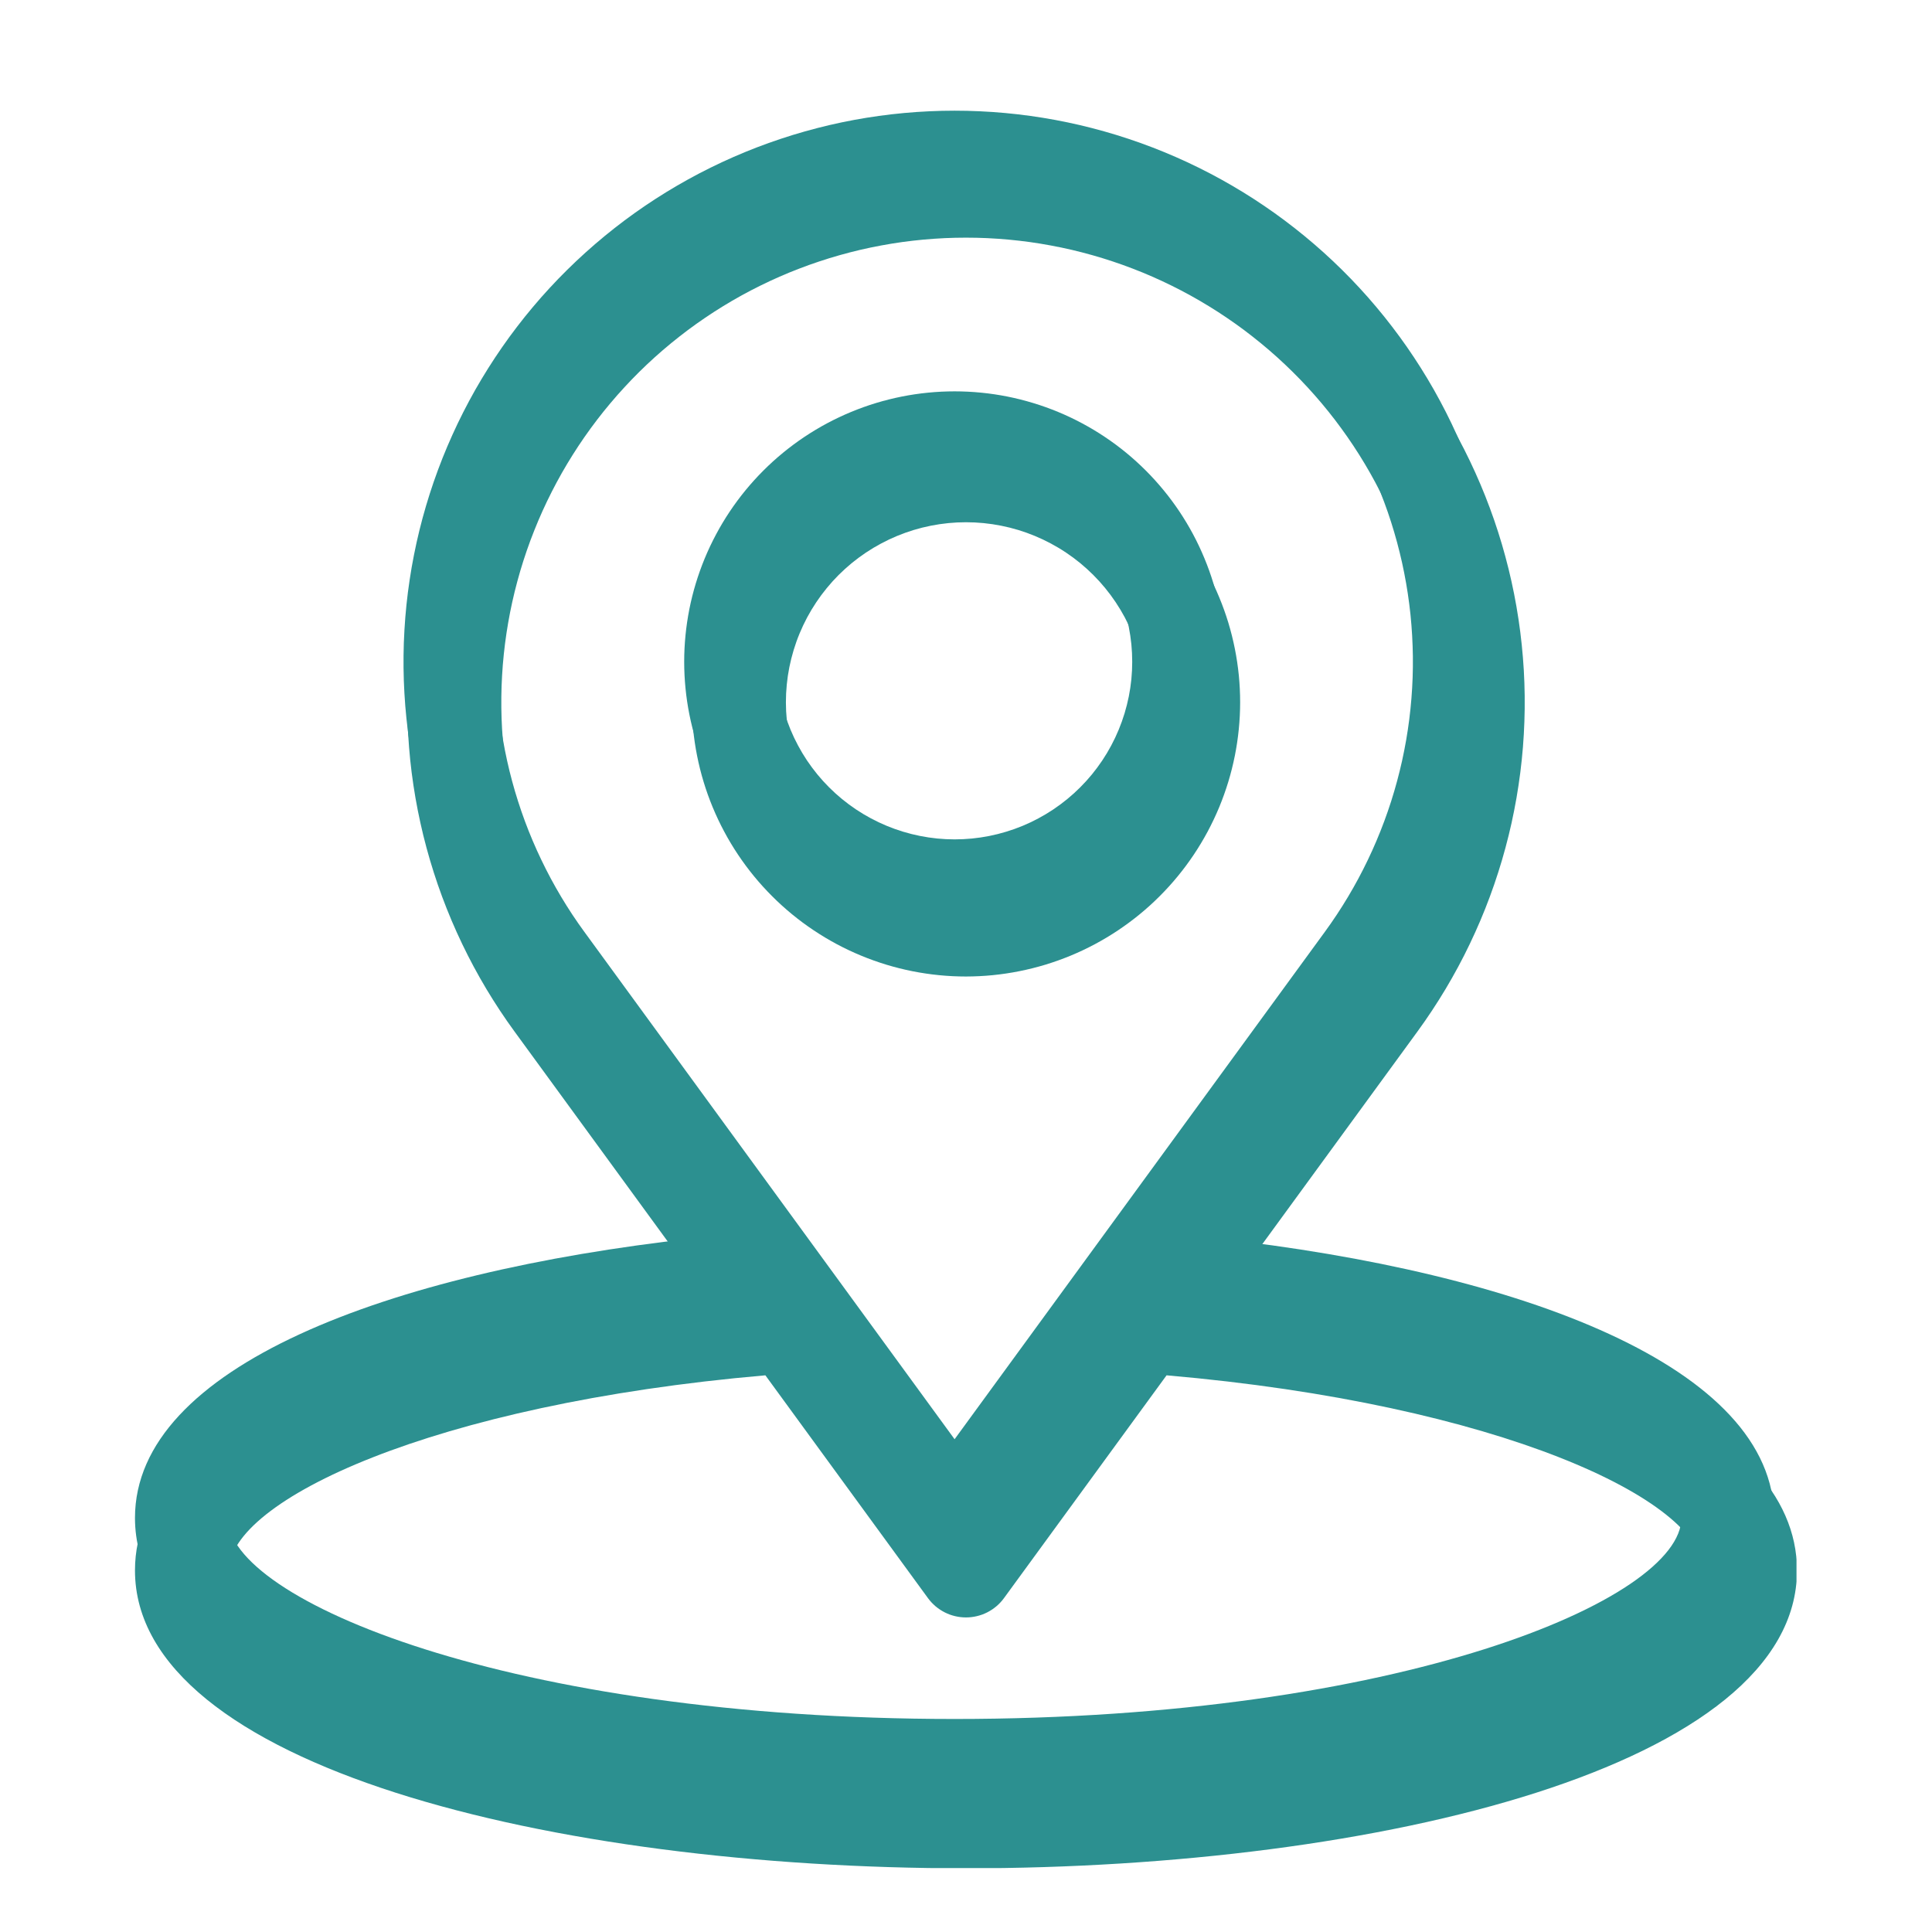 <svg xmlns="http://www.w3.org/2000/svg" xmlns:xlink="http://www.w3.org/1999/xlink" width="500" zoomAndPan="magnify" viewBox="0 0 375 375" height="500" preserveAspectRatio="xMidYMid meet" version="1.0"><defs><clipPath id="551a3d4b49"><path d="M 26.199 27 L 348.699 27 L 348.699 362.594 L 26.199 362.594 Z M 26.199 27 " clip-rule="nonzero"/></clipPath><clipPath id="0f8a68729e"><path d="M 26.199 21 L 344.199 21 L 344.199 351.836 L 26.199 351.836 Z M 26.199 21 " clip-rule="nonzero"/></clipPath></defs><rect x="-37.5" width="450" fill="#ffffff" y="-37.5" height="450" fill-opacity="1"/><rect x="-37.5" width="450" fill="#ffffff" y="-37.5" height="450" fill-opacity="1"/><g clip-path="url(#551a3d4b49)"><path fill="#2c9090" d="M 238.953 249.789 L 275.105 200.25 C 276.082 198.91 277.027 197.551 277.941 196.168 C 278.855 194.785 279.738 193.383 280.59 191.961 C 281.441 190.535 282.258 189.094 283.043 187.633 C 283.828 186.172 284.578 184.695 285.293 183.199 C 286.012 181.703 286.691 180.191 287.34 178.668 C 287.988 177.141 288.602 175.598 289.176 174.047 C 289.754 172.492 290.293 170.922 290.797 169.344 C 291.305 167.766 291.773 166.176 292.203 164.574 C 292.637 162.973 293.031 161.363 293.391 159.746 C 293.746 158.125 294.066 156.5 294.352 154.867 C 294.633 153.23 294.879 151.594 295.09 149.949 C 295.297 148.301 295.469 146.652 295.602 145 C 295.734 143.348 295.828 141.691 295.883 140.035 C 295.941 138.379 295.961 136.723 295.941 135.062 C 295.922 133.406 295.863 131.75 295.77 130.094 C 295.672 128.438 295.539 126.785 295.367 125.137 C 295.199 123.488 294.988 121.844 294.742 120.203 C 294.496 118.562 294.211 116.93 293.891 115.305 C 293.57 113.676 293.211 112.059 292.816 110.449 C 292.418 108.84 291.988 107.238 291.52 105.648 C 291.051 104.059 290.543 102.48 290.004 100.91 C 289.461 99.344 288.883 97.789 288.273 96.25 C 287.66 94.711 287.012 93.184 286.328 91.672 C 285.645 90.16 284.93 88.668 284.18 87.188 C 283.426 85.711 282.641 84.25 281.824 82.809 C 281.004 81.367 280.156 79.945 279.27 78.539 C 278.387 77.137 277.473 75.754 276.527 74.395 C 275.578 73.031 274.602 71.695 273.594 70.379 C 272.586 69.062 271.547 67.77 270.48 66.5 C 269.41 65.23 268.316 63.988 267.191 62.77 C 266.066 61.551 264.914 60.359 263.734 59.195 C 262.555 58.027 261.352 56.891 260.121 55.781 C 258.887 54.668 257.633 53.59 256.352 52.535 C 255.07 51.484 253.766 50.461 252.438 49.469 C 251.109 48.473 249.758 47.512 248.387 46.582 C 247.016 45.648 245.621 44.75 244.211 43.883 C 242.797 43.016 241.363 42.184 239.914 41.383 C 238.461 40.582 236.992 39.812 235.504 39.078 C 234.02 38.344 232.516 37.645 230.996 36.98 C 229.477 36.316 227.945 35.684 226.398 35.09 C 224.848 34.496 223.289 33.938 221.715 33.414 C 220.141 32.891 218.559 32.402 216.961 31.953 C 215.367 31.504 213.762 31.09 212.145 30.711 C 210.531 30.336 208.91 29.996 207.277 29.691 C 205.648 29.391 204.012 29.125 202.371 28.898 C 200.727 28.672 199.082 28.48 197.43 28.328 C 195.777 28.176 194.125 28.062 192.469 27.988 C 190.812 27.91 189.156 27.875 187.496 27.875 C 185.84 27.875 184.18 27.91 182.523 27.988 C 180.867 28.062 179.215 28.176 177.562 28.328 C 175.914 28.48 174.266 28.672 172.625 28.898 C 170.98 29.125 169.344 29.391 167.715 29.691 C 166.086 29.996 164.461 30.336 162.848 30.711 C 161.23 31.09 159.629 31.504 158.031 31.953 C 156.438 32.402 154.852 32.891 153.277 33.414 C 151.703 33.938 150.145 34.496 148.598 35.09 C 147.047 35.684 145.516 36.316 143.996 36.98 C 142.477 37.645 140.977 38.344 139.488 39.078 C 138 39.812 136.531 40.582 135.082 41.383 C 133.629 42.184 132.195 43.016 130.781 43.883 C 129.371 44.75 127.977 45.648 126.605 46.582 C 125.234 47.512 123.883 48.473 122.555 49.469 C 121.227 50.461 119.922 51.484 118.641 52.535 C 117.359 53.59 116.105 54.668 114.871 55.781 C 113.641 56.891 112.438 58.027 111.258 59.195 C 110.078 60.359 108.926 61.551 107.801 62.77 C 106.676 63.988 105.582 65.23 104.512 66.5 C 103.445 67.77 102.406 69.062 101.398 70.379 C 100.391 71.695 99.414 73.031 98.469 74.395 C 97.52 75.754 96.605 77.137 95.723 78.539 C 94.84 79.945 93.988 81.367 93.168 82.809 C 92.352 84.25 91.566 85.711 90.816 87.188 C 90.062 88.668 89.348 90.16 88.664 91.672 C 87.98 93.184 87.332 94.711 86.723 96.25 C 86.109 97.789 85.531 99.344 84.988 100.91 C 84.449 102.48 83.941 104.059 83.473 105.648 C 83.004 107.238 82.574 108.84 82.176 110.449 C 81.781 112.059 81.422 113.676 81.102 115.305 C 80.781 116.93 80.496 118.562 80.25 120.203 C 80.004 121.844 79.793 123.488 79.625 125.137 C 79.453 126.785 79.32 128.438 79.223 130.094 C 79.129 131.75 79.07 133.406 79.051 135.062 C 79.031 136.723 79.051 138.379 79.109 140.035 C 79.164 141.691 79.262 143.348 79.395 145 C 79.523 146.652 79.695 148.301 79.902 149.949 C 80.113 151.594 80.359 153.23 80.641 154.867 C 80.926 156.5 81.246 158.125 81.605 159.746 C 81.961 161.363 82.355 162.973 82.789 164.574 C 83.223 166.176 83.688 167.766 84.195 169.344 C 84.699 170.922 85.238 172.492 85.816 174.047 C 86.395 175.598 87.004 177.141 87.652 178.668 C 88.301 180.191 88.98 181.703 89.699 183.199 C 90.414 184.695 91.164 186.172 91.949 187.633 C 92.734 189.094 93.551 190.535 94.402 191.961 C 95.254 193.383 96.137 194.785 97.051 196.168 C 97.965 197.551 98.91 198.91 99.891 200.25 L 136.051 249.805 C 75.977 256.488 26.199 275.086 26.199 304.812 C 26.199 342.773 107.34 362.637 187.496 362.637 C 267.648 362.637 348.793 342.773 348.793 304.812 C 348.793 275.086 299.027 256.473 238.953 249.789 Z M 114.641 189.488 C 113.828 188.371 113.039 187.242 112.277 186.09 C 111.516 184.941 110.785 183.773 110.074 182.59 C 109.367 181.406 108.688 180.207 108.035 178.992 C 107.383 177.777 106.758 176.551 106.164 175.305 C 105.566 174.062 105 172.805 104.461 171.535 C 103.922 170.266 103.414 168.984 102.934 167.691 C 102.457 166.398 102.004 165.098 101.586 163.785 C 101.164 162.469 100.777 161.148 100.418 159.816 C 100.059 158.484 99.73 157.145 99.43 155.801 C 99.133 154.453 98.867 153.102 98.633 151.742 C 98.395 150.383 98.191 149.02 98.02 147.652 C 97.844 146.285 97.703 144.914 97.594 143.539 C 97.48 142.164 97.402 140.789 97.355 139.41 C 97.309 138.031 97.293 136.652 97.309 135.273 C 97.324 133.895 97.371 132.516 97.453 131.141 C 97.531 129.766 97.641 128.391 97.785 127.02 C 97.926 125.648 98.102 124.281 98.305 122.914 C 98.512 121.551 98.746 120.195 99.012 118.84 C 99.281 117.488 99.578 116.141 99.906 114.805 C 100.238 113.465 100.598 112.133 100.984 110.812 C 101.375 109.488 101.797 108.176 102.246 106.871 C 102.695 105.57 103.176 104.277 103.688 102.996 C 104.195 101.715 104.734 100.445 105.301 99.188 C 105.871 97.93 106.465 96.688 107.09 95.461 C 107.715 94.23 108.367 93.016 109.047 91.816 C 109.73 90.617 110.438 89.434 111.172 88.266 C 111.906 87.102 112.668 85.949 113.453 84.82 C 114.242 83.688 115.055 82.574 115.895 81.477 C 116.73 80.383 117.594 79.309 118.484 78.254 C 119.371 77.199 120.281 76.164 121.219 75.152 C 122.152 74.137 123.109 73.145 124.09 72.176 C 125.07 71.207 126.074 70.262 127.098 69.336 C 128.121 68.414 129.168 67.516 130.23 66.641 C 131.297 65.766 132.383 64.914 133.488 64.086 C 134.59 63.262 135.715 62.461 136.855 61.688 C 137.996 60.914 139.156 60.164 140.328 59.445 C 141.504 58.723 142.695 58.031 143.902 57.363 C 145.109 56.695 146.332 56.059 147.57 55.449 C 148.805 54.836 150.055 54.258 151.316 53.703 C 152.582 53.148 153.855 52.625 155.145 52.133 C 156.43 51.637 157.73 51.172 159.039 50.738 C 160.344 50.301 161.664 49.898 162.992 49.523 C 164.316 49.148 165.652 48.805 166.996 48.488 C 168.34 48.176 169.688 47.895 171.043 47.645 C 172.398 47.391 173.762 47.172 175.125 46.98 C 176.492 46.793 177.859 46.637 179.234 46.508 C 180.609 46.383 181.984 46.289 183.359 46.223 C 184.738 46.16 186.117 46.129 187.496 46.129 C 188.875 46.129 190.254 46.16 191.629 46.223 C 193.008 46.289 194.383 46.383 195.754 46.508 C 197.129 46.637 198.496 46.793 199.863 46.98 C 201.23 47.172 202.59 47.391 203.945 47.645 C 205.301 47.895 206.652 48.176 207.996 48.488 C 209.336 48.805 210.672 49.148 212 49.523 C 213.328 49.898 214.645 50.301 215.953 50.738 C 217.262 51.172 218.559 51.637 219.848 52.133 C 221.133 52.625 222.41 53.148 223.672 53.703 C 224.934 54.258 226.184 54.836 227.422 55.449 C 228.656 56.059 229.879 56.695 231.086 57.363 C 232.293 58.031 233.484 58.723 234.66 59.445 C 235.836 60.164 236.992 60.914 238.133 61.688 C 239.277 62.461 240.398 63.262 241.504 64.086 C 242.605 64.914 243.691 65.766 244.758 66.641 C 245.824 67.516 246.867 68.414 247.891 69.336 C 248.914 70.262 249.918 71.207 250.898 72.176 C 251.879 73.145 252.836 74.137 253.773 75.152 C 254.707 76.164 255.621 77.199 256.508 78.254 C 257.395 79.309 258.258 80.383 259.098 81.477 C 259.934 82.574 260.746 83.688 261.535 84.816 C 262.324 85.949 263.082 87.102 263.82 88.266 C 264.555 89.434 265.262 90.617 265.941 91.816 C 266.621 93.016 267.273 94.23 267.898 95.461 C 268.523 96.688 269.121 97.93 269.688 99.188 C 270.254 100.445 270.793 101.715 271.305 102.996 C 271.812 104.277 272.293 105.57 272.742 106.871 C 273.195 108.176 273.613 109.488 274.004 110.812 C 274.395 112.133 274.754 113.465 275.082 114.805 C 275.41 116.141 275.711 117.488 275.977 118.84 C 276.242 120.195 276.48 121.551 276.684 122.914 C 276.891 124.281 277.062 125.648 277.207 127.02 C 277.348 128.391 277.457 129.766 277.539 131.141 C 277.617 132.516 277.664 133.895 277.68 135.273 C 277.695 136.652 277.68 138.031 277.633 139.41 C 277.586 140.789 277.508 142.164 277.398 143.539 C 277.285 144.914 277.145 146.285 276.973 147.652 C 276.797 149.02 276.594 150.383 276.359 151.742 C 276.121 153.102 275.855 154.453 275.559 155.801 C 275.262 157.145 274.934 158.484 274.574 159.816 C 274.215 161.148 273.824 162.469 273.402 163.785 C 272.984 165.098 272.535 166.398 272.055 167.691 C 271.574 168.984 271.066 170.266 270.527 171.535 C 269.988 172.805 269.422 174.062 268.824 175.305 C 268.23 176.551 267.605 177.777 266.953 178.992 C 266.301 180.207 265.621 181.406 264.914 182.59 C 264.207 183.773 263.473 184.941 262.711 186.09 C 261.949 187.242 261.164 188.371 260.352 189.488 L 187.496 289.324 Z M 187.496 344.375 C 100.18 344.375 44.457 320.945 44.457 304.812 C 44.457 291.238 84.016 272.547 148.559 266.949 L 180.117 310.195 C 180.328 310.484 180.559 310.762 180.801 311.023 C 181.043 311.285 181.301 311.531 181.574 311.766 C 181.848 311.996 182.133 312.211 182.434 312.41 C 182.73 312.609 183.039 312.789 183.359 312.953 C 183.676 313.113 184.004 313.258 184.34 313.383 C 184.676 313.504 185.02 313.609 185.367 313.691 C 185.715 313.773 186.066 313.84 186.426 313.879 C 186.781 313.922 187.137 313.941 187.496 313.941 C 187.852 313.941 188.211 313.922 188.566 313.879 C 188.922 313.836 189.273 313.773 189.621 313.691 C 189.969 313.609 190.312 313.504 190.648 313.383 C 190.984 313.258 191.312 313.113 191.633 312.953 C 191.949 312.789 192.262 312.609 192.559 312.41 C 192.855 312.211 193.141 311.996 193.414 311.766 C 193.688 311.531 193.945 311.285 194.188 311.023 C 194.434 310.762 194.66 310.484 194.871 310.195 L 226.43 266.949 C 290.988 272.539 330.531 291.238 330.531 304.812 C 330.531 320.945 274.809 344.375 187.496 344.375 Z M 187.496 344.375 " fill-opacity="1" fill-rule="nonzero"/></g><path fill="#2c9090" d="M 240.711 136.324 C 240.711 134.582 240.625 132.844 240.457 131.109 C 240.285 129.375 240.027 127.652 239.688 125.941 C 239.348 124.234 238.926 122.543 238.422 120.875 C 237.914 119.207 237.328 117.57 236.66 115.961 C 235.996 114.348 235.25 112.773 234.43 111.238 C 233.605 109.699 232.711 108.207 231.742 106.758 C 230.777 105.309 229.738 103.91 228.633 102.562 C 227.527 101.219 226.359 99.926 225.125 98.695 C 223.895 97.461 222.605 96.293 221.258 95.188 C 219.91 94.082 218.512 93.043 217.062 92.078 C 215.613 91.109 214.121 90.215 212.582 89.391 C 211.047 88.57 209.473 87.824 207.863 87.16 C 206.254 86.492 204.613 85.906 202.945 85.398 C 201.277 84.895 199.59 84.469 197.879 84.129 C 196.172 83.789 194.449 83.535 192.715 83.363 C 190.98 83.191 189.242 83.109 187.496 83.109 C 185.754 83.109 184.016 83.191 182.281 83.363 C 180.547 83.535 178.824 83.789 177.117 84.129 C 175.406 84.469 173.719 84.895 172.051 85.398 C 170.383 85.906 168.742 86.492 167.133 87.156 C 165.523 87.824 163.949 88.57 162.414 89.391 C 160.875 90.211 159.383 91.105 157.934 92.074 C 156.484 93.043 155.086 94.082 153.738 95.188 C 152.391 96.293 151.102 97.461 149.867 98.691 C 148.637 99.926 147.469 101.215 146.363 102.562 C 145.258 103.91 144.219 105.309 143.25 106.758 C 142.281 108.207 141.387 109.699 140.566 111.234 C 139.746 112.773 139 114.348 138.332 115.957 C 137.668 117.566 137.078 119.207 136.574 120.875 C 136.066 122.543 135.645 124.23 135.305 125.938 C 134.965 127.648 134.711 129.371 134.539 131.105 C 134.367 132.84 134.281 134.578 134.281 136.32 C 134.281 138.062 134.367 139.801 134.539 141.535 C 134.707 143.27 134.965 144.992 135.305 146.703 C 135.645 148.41 136.066 150.102 136.574 151.77 C 137.078 153.438 137.664 155.074 138.332 156.684 C 139 158.297 139.742 159.871 140.566 161.406 C 141.387 162.945 142.281 164.438 143.25 165.887 C 144.219 167.336 145.254 168.734 146.359 170.082 C 147.465 171.426 148.633 172.719 149.867 173.949 C 151.098 175.184 152.391 176.352 153.734 177.457 C 155.082 178.562 156.48 179.602 157.93 180.566 C 159.379 181.535 160.871 182.43 162.41 183.254 C 163.945 184.074 165.52 184.82 167.129 185.484 C 168.742 186.152 170.379 186.738 172.047 187.246 C 173.715 187.75 175.402 188.176 177.113 188.516 C 178.824 188.855 180.543 189.109 182.277 189.281 C 184.012 189.453 185.754 189.539 187.496 189.539 C 189.238 189.535 190.977 189.449 192.707 189.277 C 194.441 189.102 196.164 188.848 197.871 188.504 C 199.582 188.164 201.27 187.738 202.938 187.234 C 204.602 186.727 206.242 186.137 207.852 185.473 C 209.461 184.805 211.031 184.059 212.57 183.238 C 214.105 182.414 215.598 181.52 217.047 180.551 C 218.492 179.582 219.891 178.547 221.238 177.441 C 222.586 176.336 223.875 175.168 225.105 173.934 C 226.34 172.703 227.508 171.414 228.613 170.066 C 229.719 168.719 230.754 167.324 231.723 165.875 C 232.691 164.426 233.586 162.934 234.41 161.398 C 235.23 159.859 235.977 158.289 236.645 156.68 C 237.312 155.07 237.898 153.43 238.406 151.766 C 238.914 150.098 239.336 148.41 239.68 146.699 C 240.02 144.992 240.277 143.27 240.449 141.539 C 240.621 139.805 240.711 138.066 240.711 136.324 Z M 152.543 136.324 C 152.543 135.18 152.598 134.035 152.711 132.898 C 152.82 131.758 152.988 130.625 153.211 129.504 C 153.438 128.383 153.715 127.273 154.047 126.176 C 154.379 125.082 154.762 124.004 155.203 122.945 C 155.641 121.891 156.129 120.855 156.668 119.844 C 157.207 118.836 157.797 117.855 158.434 116.902 C 159.066 115.953 159.75 115.031 160.477 114.148 C 161.203 113.262 161.969 112.414 162.777 111.605 C 163.59 110.797 164.438 110.027 165.32 109.301 C 166.207 108.574 167.125 107.895 168.074 107.258 C 169.027 106.621 170.008 106.035 171.02 105.496 C 172.027 104.957 173.062 104.465 174.121 104.027 C 175.176 103.59 176.254 103.207 177.348 102.871 C 178.445 102.539 179.555 102.262 180.676 102.039 C 181.801 101.816 182.93 101.648 184.07 101.535 C 185.211 101.422 186.352 101.367 187.496 101.367 C 188.641 101.367 189.781 101.422 190.922 101.535 C 192.062 101.648 193.191 101.816 194.316 102.039 C 195.438 102.262 196.547 102.539 197.645 102.871 C 198.738 103.203 199.816 103.59 200.871 104.027 C 201.93 104.465 202.965 104.957 203.973 105.496 C 204.984 106.035 205.965 106.621 206.914 107.258 C 207.867 107.895 208.785 108.574 209.672 109.301 C 210.555 110.027 211.402 110.797 212.211 111.605 C 213.023 112.414 213.789 113.262 214.516 114.148 C 215.242 115.031 215.922 115.949 216.559 116.902 C 217.195 117.855 217.785 118.836 218.324 119.844 C 218.863 120.855 219.352 121.887 219.789 122.945 C 220.227 124.004 220.613 125.078 220.945 126.176 C 221.277 127.27 221.555 128.379 221.777 129.504 C 222.004 130.625 222.172 131.758 222.281 132.895 C 222.395 134.035 222.449 135.176 222.449 136.324 C 222.449 137.469 222.395 138.609 222.281 139.75 C 222.172 140.887 222.004 142.02 221.777 143.141 C 221.555 144.266 221.277 145.375 220.945 146.469 C 220.613 147.566 220.227 148.641 219.789 149.699 C 219.352 150.758 218.863 151.789 218.324 152.801 C 217.785 153.809 217.195 154.789 216.559 155.742 C 215.922 156.695 215.242 157.613 214.516 158.496 C 213.789 159.383 213.023 160.23 212.211 161.039 C 211.402 161.848 210.555 162.617 209.672 163.344 C 208.785 164.07 207.867 164.75 206.914 165.387 C 205.965 166.023 204.984 166.609 203.973 167.148 C 202.965 167.691 201.93 168.18 200.871 168.617 C 199.812 169.055 198.738 169.441 197.641 169.773 C 196.547 170.105 195.438 170.383 194.312 170.605 C 193.191 170.828 192.059 170.996 190.922 171.109 C 189.781 171.223 188.641 171.277 187.496 171.277 C 186.352 171.277 185.207 171.219 184.07 171.105 C 182.93 170.992 181.801 170.824 180.68 170.598 C 179.555 170.375 178.449 170.098 177.352 169.762 C 176.258 169.43 175.184 169.043 174.125 168.605 C 173.066 168.168 172.035 167.68 171.027 167.137 C 170.016 166.598 169.035 166.012 168.086 165.375 C 167.133 164.738 166.215 164.059 165.332 163.332 C 164.445 162.605 163.602 161.836 162.789 161.027 C 161.98 160.219 161.215 159.371 160.488 158.488 C 159.762 157.602 159.078 156.684 158.445 155.734 C 157.809 154.781 157.219 153.801 156.68 152.793 C 156.141 151.785 155.652 150.75 155.211 149.695 C 154.773 148.637 154.387 147.562 154.055 146.465 C 153.723 145.371 153.445 144.262 153.219 143.141 C 152.996 142.02 152.828 140.887 152.715 139.75 C 152.602 138.609 152.543 137.469 152.543 136.324 Z M 152.543 136.324 " fill-opacity="1" fill-rule="nonzero"/><g clip-path="url(#0f8a68729e)"><path fill="#2c9090" d="M 236.039 240.363 L 271.695 191.5 C 272.66 190.18 273.594 188.836 274.496 187.473 C 275.398 186.109 276.266 184.727 277.105 183.32 C 277.945 181.918 278.75 180.496 279.523 179.055 C 280.301 177.613 281.039 176.156 281.746 174.684 C 282.453 173.207 283.125 171.719 283.766 170.211 C 284.402 168.707 285.008 167.188 285.574 165.652 C 286.145 164.121 286.676 162.574 287.176 161.016 C 287.672 159.457 288.137 157.891 288.562 156.312 C 288.988 154.734 289.375 153.145 289.73 151.547 C 290.082 149.953 290.398 148.348 290.68 146.734 C 290.957 145.125 291.199 143.508 291.406 141.887 C 291.613 140.262 291.781 138.637 291.91 137.008 C 292.043 135.375 292.133 133.746 292.191 132.109 C 292.246 130.477 292.266 128.84 292.246 127.207 C 292.227 125.57 292.172 123.938 292.078 122.305 C 291.984 120.672 291.852 119.043 291.684 117.414 C 291.516 115.789 291.309 114.168 291.066 112.551 C 290.82 110.934 290.543 109.32 290.227 107.715 C 289.906 106.113 289.555 104.516 289.164 102.93 C 288.773 101.34 288.348 99.762 287.887 98.191 C 287.422 96.625 286.926 95.066 286.391 93.52 C 285.855 91.977 285.285 90.441 284.684 88.922 C 284.078 87.402 283.438 85.898 282.766 84.41 C 282.094 82.918 281.387 81.445 280.645 79.984 C 279.902 78.527 279.129 77.09 278.324 75.664 C 277.516 74.242 276.676 72.84 275.805 71.457 C 274.934 70.074 274.031 68.711 273.098 67.367 C 272.164 66.023 271.199 64.703 270.203 63.406 C 269.211 62.105 268.188 60.832 267.133 59.582 C 266.082 58.328 265 57.102 263.891 55.902 C 262.781 54.699 261.645 53.523 260.484 52.375 C 259.32 51.227 258.129 50.102 256.918 49.008 C 255.703 47.914 254.461 46.848 253.199 45.809 C 251.934 44.77 250.648 43.762 249.34 42.781 C 248.031 41.801 246.699 40.852 245.344 39.934 C 243.992 39.016 242.617 38.129 241.223 37.273 C 239.828 36.418 238.418 35.598 236.984 34.805 C 235.555 34.016 234.105 33.258 232.637 32.535 C 231.172 31.812 229.691 31.121 228.191 30.465 C 226.695 29.809 225.18 29.188 223.656 28.602 C 222.129 28.016 220.59 27.465 219.039 26.949 C 217.484 26.43 215.922 25.953 214.348 25.508 C 212.773 25.062 211.191 24.656 209.598 24.281 C 208.008 23.91 206.406 23.578 204.797 23.277 C 203.191 22.98 201.578 22.719 199.957 22.496 C 198.336 22.27 196.711 22.082 195.086 21.934 C 193.457 21.785 191.824 21.672 190.191 21.598 C 188.559 21.52 186.922 21.484 185.289 21.484 C 183.652 21.484 182.016 21.52 180.383 21.598 C 178.75 21.672 177.117 21.785 175.492 21.934 C 173.863 22.082 172.238 22.27 170.617 22.496 C 169 22.719 167.383 22.98 165.777 23.277 C 164.168 23.578 162.566 23.91 160.977 24.281 C 159.383 24.656 157.801 25.062 156.227 25.508 C 154.652 25.953 153.09 26.43 151.539 26.949 C 149.984 27.465 148.445 28.016 146.918 28.602 C 145.395 29.188 143.883 29.809 142.383 30.465 C 140.887 31.121 139.402 31.812 137.938 32.535 C 136.469 33.258 135.02 34.016 133.59 34.805 C 132.156 35.598 130.746 36.418 129.352 37.273 C 127.957 38.129 126.582 39.016 125.23 39.934 C 123.875 40.852 122.547 41.801 121.234 42.781 C 119.926 43.762 118.641 44.77 117.375 45.809 C 116.113 46.848 114.875 47.914 113.66 49.008 C 112.445 50.102 111.254 51.227 110.094 52.375 C 108.93 53.523 107.793 54.699 106.684 55.902 C 105.574 57.102 104.492 58.328 103.441 59.582 C 102.387 60.832 101.363 62.105 100.371 63.406 C 99.375 64.703 98.41 66.023 97.477 67.367 C 96.543 68.711 95.641 70.074 94.77 71.457 C 93.898 72.84 93.059 74.242 92.25 75.664 C 91.445 77.09 90.672 78.527 89.93 79.984 C 89.188 81.445 88.48 82.918 87.809 84.41 C 87.137 85.898 86.496 87.402 85.891 88.922 C 85.289 90.441 84.719 91.977 84.184 93.52 C 83.652 95.066 83.152 96.625 82.691 98.191 C 82.227 99.762 81.801 101.34 81.41 102.93 C 81.02 104.516 80.668 106.113 80.352 107.715 C 80.031 109.32 79.754 110.934 79.512 112.551 C 79.266 114.168 79.062 115.789 78.891 117.414 C 78.723 119.043 78.594 120.672 78.5 122.305 C 78.402 123.938 78.348 125.57 78.328 127.207 C 78.309 128.84 78.328 130.477 78.383 132.109 C 78.441 133.746 78.535 135.375 78.664 137.008 C 78.797 138.637 78.965 140.262 79.168 141.887 C 79.375 143.508 79.617 145.125 79.895 146.734 C 80.176 148.348 80.492 149.953 80.844 151.547 C 81.199 153.145 81.586 154.734 82.016 156.312 C 82.441 157.891 82.902 159.457 83.398 161.016 C 83.898 162.574 84.43 164.121 85 165.652 C 85.57 167.188 86.172 168.707 86.812 170.211 C 87.449 171.719 88.121 173.207 88.828 174.684 C 89.535 176.156 90.277 177.613 91.051 179.055 C 91.824 180.496 92.629 181.918 93.469 183.32 C 94.309 184.727 95.18 186.109 96.082 187.473 C 96.984 188.836 97.914 190.18 98.879 191.5 L 134.547 240.375 C 75.293 246.969 26.199 265.312 26.199 294.629 C 26.199 332.07 106.23 351.66 185.285 351.66 C 264.344 351.66 344.375 332.07 344.375 294.629 C 344.375 265.312 295.293 246.949 236.039 240.363 Z M 113.43 180.883 C 112.625 179.785 111.852 178.668 111.098 177.535 C 110.348 176.398 109.625 175.25 108.926 174.082 C 108.23 172.914 107.559 171.73 106.914 170.535 C 106.273 169.336 105.656 168.121 105.07 166.895 C 104.48 165.672 103.922 164.43 103.391 163.18 C 102.859 161.926 102.355 160.664 101.883 159.387 C 101.41 158.113 100.969 156.828 100.555 155.531 C 100.141 154.238 99.754 152.934 99.402 151.617 C 99.047 150.305 98.723 148.984 98.43 147.656 C 98.137 146.328 97.871 144.996 97.641 143.656 C 97.406 142.316 97.203 140.973 97.035 139.621 C 96.863 138.273 96.723 136.922 96.613 135.562 C 96.504 134.207 96.43 132.852 96.383 131.492 C 96.336 130.133 96.32 128.773 96.336 127.414 C 96.352 126.055 96.398 124.695 96.477 123.336 C 96.555 121.98 96.664 120.625 96.805 119.27 C 96.945 117.918 97.117 116.57 97.316 115.223 C 97.52 113.879 97.754 112.539 98.016 111.207 C 98.281 109.871 98.574 108.543 98.898 107.223 C 99.223 105.902 99.578 104.59 99.961 103.285 C 100.348 101.98 100.762 100.684 101.203 99.398 C 101.648 98.113 102.121 96.84 102.625 95.574 C 103.129 94.312 103.66 93.062 104.219 91.82 C 104.777 90.582 105.367 89.355 105.984 88.145 C 106.598 86.93 107.242 85.734 107.914 84.551 C 108.586 83.367 109.281 82.199 110.008 81.051 C 110.73 79.898 111.484 78.766 112.258 77.648 C 113.035 76.531 113.836 75.434 114.664 74.355 C 115.492 73.273 116.344 72.215 117.219 71.172 C 118.094 70.133 118.992 69.113 119.914 68.113 C 120.84 67.113 121.781 66.137 122.75 65.18 C 123.719 64.223 124.707 63.289 125.715 62.379 C 126.727 61.469 127.758 60.582 128.809 59.719 C 129.859 58.855 130.93 58.016 132.02 57.203 C 133.105 56.387 134.215 55.598 135.34 54.836 C 136.465 54.07 137.605 53.332 138.766 52.621 C 139.926 51.91 141.102 51.227 142.293 50.57 C 143.48 49.914 144.688 49.281 145.906 48.68 C 147.125 48.078 148.359 47.504 149.605 46.961 C 150.852 46.414 152.109 45.898 153.379 45.41 C 154.648 44.922 155.926 44.461 157.219 44.035 C 158.508 43.605 159.809 43.207 161.117 42.836 C 162.426 42.465 163.742 42.125 165.066 41.816 C 166.391 41.508 167.723 41.23 169.059 40.98 C 170.398 40.734 171.738 40.516 173.086 40.328 C 174.434 40.145 175.785 39.988 177.137 39.863 C 178.492 39.738 179.848 39.645 181.207 39.582 C 182.566 39.52 183.926 39.488 185.285 39.488 C 186.645 39.488 188.004 39.52 189.363 39.582 C 190.723 39.645 192.078 39.738 193.434 39.863 C 194.789 39.988 196.137 40.145 197.484 40.328 C 198.832 40.516 200.176 40.734 201.512 40.98 C 202.848 41.23 204.18 41.508 205.504 41.816 C 206.828 42.125 208.145 42.465 209.453 42.836 C 210.762 43.207 212.062 43.605 213.355 44.035 C 214.645 44.461 215.926 44.922 217.195 45.41 C 218.465 45.898 219.723 46.414 220.969 46.961 C 222.211 47.504 223.445 48.078 224.664 48.68 C 225.883 49.281 227.09 49.914 228.281 50.57 C 229.473 51.227 230.645 51.91 231.805 52.621 C 232.965 53.332 234.105 54.07 235.23 54.836 C 236.359 55.598 237.465 56.387 238.555 57.203 C 239.645 58.016 240.715 58.855 241.766 59.719 C 242.816 60.582 243.844 61.469 244.855 62.379 C 245.867 63.289 246.855 64.223 247.82 65.18 C 248.789 66.137 249.734 67.113 250.656 68.113 C 251.578 69.113 252.477 70.133 253.352 71.172 C 254.23 72.215 255.078 73.273 255.906 74.355 C 256.734 75.434 257.535 76.531 258.312 77.648 C 259.09 78.766 259.84 79.898 260.562 81.051 C 261.289 82.199 261.988 83.367 262.656 84.551 C 263.328 85.734 263.973 86.93 264.59 88.145 C 265.203 89.355 265.793 90.582 266.352 91.82 C 266.914 93.062 267.445 94.312 267.945 95.574 C 268.449 96.84 268.922 98.113 269.367 99.398 C 269.812 100.684 270.227 101.98 270.609 103.285 C 270.996 104.59 271.348 105.902 271.672 107.223 C 272 108.543 272.293 109.871 272.555 111.207 C 272.82 112.539 273.051 113.879 273.254 115.223 C 273.457 116.57 273.629 117.918 273.77 119.27 C 273.91 120.625 274.016 121.98 274.094 123.336 C 274.172 124.695 274.219 126.055 274.238 127.414 C 274.254 128.773 274.238 130.133 274.191 131.492 C 274.145 132.852 274.066 134.207 273.957 135.562 C 273.848 136.922 273.707 138.273 273.539 139.621 C 273.367 140.973 273.164 142.316 272.934 143.656 C 272.699 144.996 272.438 146.328 272.145 147.656 C 271.848 148.984 271.527 150.305 271.172 151.617 C 270.816 152.934 270.434 154.238 270.02 155.531 C 269.605 156.828 269.16 158.113 268.688 159.387 C 268.215 160.664 267.711 161.926 267.18 163.18 C 266.652 164.43 266.09 165.672 265.504 166.895 C 264.914 168.121 264.301 169.336 263.656 170.535 C 263.012 171.73 262.344 172.914 261.645 174.082 C 260.945 175.25 260.223 176.398 259.473 177.535 C 258.723 178.668 257.945 179.785 257.145 180.883 L 185.285 279.355 Z M 185.285 333.652 C 99.168 333.652 44.207 310.543 44.207 294.629 C 44.207 281.242 83.223 262.805 146.883 257.285 L 178.012 299.938 C 178.219 300.223 178.441 300.496 178.684 300.754 C 178.922 301.016 179.18 301.258 179.449 301.488 C 179.715 301.715 179.996 301.93 180.293 302.125 C 180.586 302.32 180.891 302.496 181.207 302.656 C 181.52 302.816 181.844 302.957 182.176 303.082 C 182.508 303.203 182.844 303.305 183.188 303.387 C 183.531 303.469 183.879 303.531 184.23 303.574 C 184.582 303.613 184.934 303.637 185.285 303.637 C 185.641 303.637 185.992 303.613 186.344 303.574 C 186.691 303.531 187.039 303.469 187.383 303.387 C 187.727 303.305 188.066 303.203 188.395 303.082 C 188.727 302.961 189.051 302.816 189.367 302.656 C 189.68 302.496 189.984 302.32 190.281 302.125 C 190.574 301.93 190.855 301.715 191.125 301.488 C 191.395 301.258 191.648 301.016 191.887 300.754 C 192.129 300.496 192.352 300.223 192.562 299.938 L 223.688 257.285 C 287.359 262.801 326.363 281.238 326.363 294.629 C 326.363 310.543 271.406 333.652 185.285 333.652 Z M 185.285 333.652 " fill-opacity="1" fill-rule="nonzero"/></g><path fill="#2c9090" d="M 237.773 128.449 C 237.773 126.73 237.691 125.016 237.52 123.305 C 237.352 121.594 237.102 119.895 236.766 118.207 C 236.43 116.523 236.012 114.855 235.516 113.211 C 235.016 111.566 234.438 109.949 233.777 108.363 C 233.121 106.773 232.387 105.223 231.578 103.707 C 230.766 102.191 229.883 100.719 228.93 99.289 C 227.973 97.859 226.953 96.48 225.859 95.152 C 224.77 93.824 223.617 92.551 222.402 91.336 C 221.188 90.121 219.914 88.965 218.586 87.875 C 217.258 86.785 215.879 85.762 214.449 84.809 C 213.02 83.852 211.547 82.969 210.031 82.16 C 208.516 81.348 206.961 80.613 205.375 79.957 C 203.785 79.301 202.168 78.719 200.523 78.223 C 198.879 77.723 197.215 77.305 195.527 76.969 C 193.844 76.633 192.145 76.383 190.434 76.215 C 188.723 76.047 187.008 75.961 185.289 75.961 C 183.57 75.961 181.855 76.047 180.145 76.215 C 178.434 76.383 176.734 76.633 175.051 76.969 C 173.363 77.305 171.699 77.723 170.055 78.219 C 168.406 78.719 166.793 79.297 165.203 79.957 C 163.613 80.613 162.062 81.348 160.547 82.156 C 159.031 82.969 157.559 83.852 156.129 84.805 C 154.699 85.762 153.32 86.785 151.992 87.875 C 150.664 88.965 149.391 90.117 148.176 91.332 C 146.961 92.547 145.809 93.82 144.715 95.148 C 143.625 96.477 142.602 97.855 141.648 99.285 C 140.691 100.715 139.809 102.188 139 103.703 C 138.188 105.219 137.457 106.773 136.797 108.359 C 136.141 109.949 135.562 111.566 135.062 113.211 C 134.562 114.855 134.145 116.52 133.809 118.207 C 133.477 119.891 133.223 121.59 133.055 123.301 C 132.887 125.012 132.801 126.727 132.801 128.445 C 132.801 130.164 132.887 131.879 133.055 133.59 C 133.223 135.301 133.473 137 133.809 138.684 C 134.145 140.371 134.562 142.035 135.062 143.68 C 135.559 145.328 136.137 146.941 136.797 148.531 C 137.453 150.121 138.188 151.672 139 153.188 C 139.809 154.703 140.691 156.176 141.645 157.605 C 142.602 159.035 143.625 160.414 144.715 161.742 C 145.805 163.07 146.957 164.344 148.172 165.559 C 149.387 166.773 150.66 167.93 151.988 169.02 C 153.316 170.109 154.699 171.133 156.125 172.086 C 157.555 173.043 159.027 173.926 160.543 174.734 C 162.059 175.547 163.613 176.281 165.199 176.938 C 166.789 177.594 168.406 178.172 170.051 178.672 C 171.695 179.172 173.359 179.59 175.047 179.926 C 176.73 180.262 178.43 180.512 180.141 180.68 C 181.852 180.848 183.566 180.934 185.285 180.934 C 187.004 180.93 188.719 180.844 190.43 180.676 C 192.137 180.504 193.836 180.25 195.52 179.914 C 197.207 179.578 198.871 179.16 200.516 178.66 C 202.16 178.16 203.773 177.582 205.363 176.922 C 206.949 176.266 208.5 175.531 210.016 174.719 C 211.531 173.906 213.004 173.023 214.434 172.07 C 215.859 171.113 217.238 170.094 218.566 169.004 C 219.895 167.91 221.168 166.758 222.383 165.543 C 223.598 164.328 224.75 163.059 225.84 161.73 C 226.93 160.402 227.953 159.023 228.91 157.594 C 229.863 156.164 230.746 154.695 231.559 153.18 C 232.367 151.664 233.102 150.113 233.762 148.523 C 234.422 146.938 235 145.32 235.5 143.676 C 236 142.035 236.418 140.367 236.754 138.684 C 237.094 137 237.344 135.301 237.516 133.59 C 237.688 131.883 237.773 130.168 237.773 128.449 Z M 150.812 128.449 C 150.812 127.32 150.867 126.191 150.977 125.07 C 151.086 123.945 151.254 122.828 151.473 121.723 C 151.695 120.613 151.969 119.52 152.297 118.441 C 152.621 117.359 153.004 116.297 153.434 115.254 C 153.867 114.211 154.348 113.191 154.883 112.195 C 155.414 111.199 155.992 110.234 156.621 109.293 C 157.25 108.355 157.918 107.449 158.637 106.574 C 159.352 105.703 160.109 104.867 160.91 104.07 C 161.707 103.27 162.543 102.512 163.414 101.797 C 164.289 101.082 165.195 100.41 166.133 99.781 C 167.07 99.152 168.039 98.574 169.035 98.043 C 170.031 97.508 171.051 97.027 172.094 96.594 C 173.137 96.164 174.199 95.785 175.277 95.457 C 176.359 95.129 177.453 94.855 178.562 94.633 C 179.668 94.414 180.785 94.246 181.906 94.137 C 183.031 94.027 184.156 93.973 185.285 93.973 C 186.418 93.973 187.543 94.027 188.668 94.137 C 189.789 94.246 190.906 94.414 192.012 94.633 C 193.121 94.855 194.215 95.129 195.293 95.457 C 196.375 95.781 197.438 96.164 198.48 96.594 C 199.523 97.027 200.543 97.508 201.539 98.043 C 202.535 98.574 203.504 99.152 204.441 99.781 C 205.379 100.41 206.285 101.082 207.16 101.797 C 208.031 102.512 208.867 103.27 209.664 104.07 C 210.465 104.867 211.223 105.703 211.938 106.574 C 212.652 107.449 213.324 108.355 213.953 109.293 C 214.582 110.23 215.16 111.199 215.691 112.195 C 216.223 113.191 216.707 114.211 217.141 115.254 C 217.57 116.297 217.949 117.359 218.277 118.438 C 218.605 119.52 218.879 120.613 219.102 121.723 C 219.32 122.828 219.488 123.945 219.598 125.066 C 219.707 126.191 219.762 127.316 219.762 128.445 C 219.762 129.578 219.707 130.703 219.598 131.828 C 219.488 132.949 219.32 134.066 219.102 135.172 C 218.879 136.281 218.605 137.375 218.277 138.457 C 217.949 139.535 217.57 140.598 217.137 141.641 C 216.707 142.684 216.223 143.703 215.691 144.699 C 215.16 145.695 214.578 146.664 213.953 147.602 C 213.324 148.539 212.652 149.445 211.938 150.32 C 211.219 151.191 210.465 152.027 209.664 152.824 C 208.867 153.625 208.031 154.383 207.156 155.098 C 206.285 155.812 205.379 156.484 204.441 157.113 C 203.5 157.742 202.535 158.32 201.539 158.852 C 200.543 159.387 199.523 159.867 198.48 160.301 C 197.438 160.73 196.375 161.113 195.293 161.438 C 194.215 161.766 193.121 162.039 192.012 162.262 C 190.906 162.48 189.789 162.648 188.664 162.758 C 187.543 162.867 186.414 162.922 185.285 162.922 C 184.156 162.922 183.031 162.867 181.906 162.754 C 180.785 162.641 179.668 162.477 178.562 162.254 C 177.457 162.035 176.363 161.758 175.281 161.43 C 174.203 161.102 173.141 160.723 172.098 160.289 C 171.055 159.855 170.039 159.375 169.043 158.84 C 168.047 158.309 167.082 157.73 166.141 157.102 C 165.203 156.473 164.297 155.801 163.426 155.086 C 162.555 154.371 161.719 153.613 160.918 152.812 C 160.121 152.016 159.363 151.18 158.648 150.309 C 157.934 149.438 157.262 148.531 156.633 147.594 C 156.004 146.652 155.426 145.688 154.895 144.691 C 154.359 143.695 153.879 142.68 153.445 141.637 C 153.012 140.594 152.633 139.531 152.305 138.453 C 151.977 137.371 151.699 136.277 151.48 135.172 C 151.258 134.062 151.094 132.949 150.98 131.824 C 150.867 130.703 150.812 129.578 150.812 128.449 Z M 150.812 128.449 " fill-opacity="1" fill-rule="nonzero"/></svg>